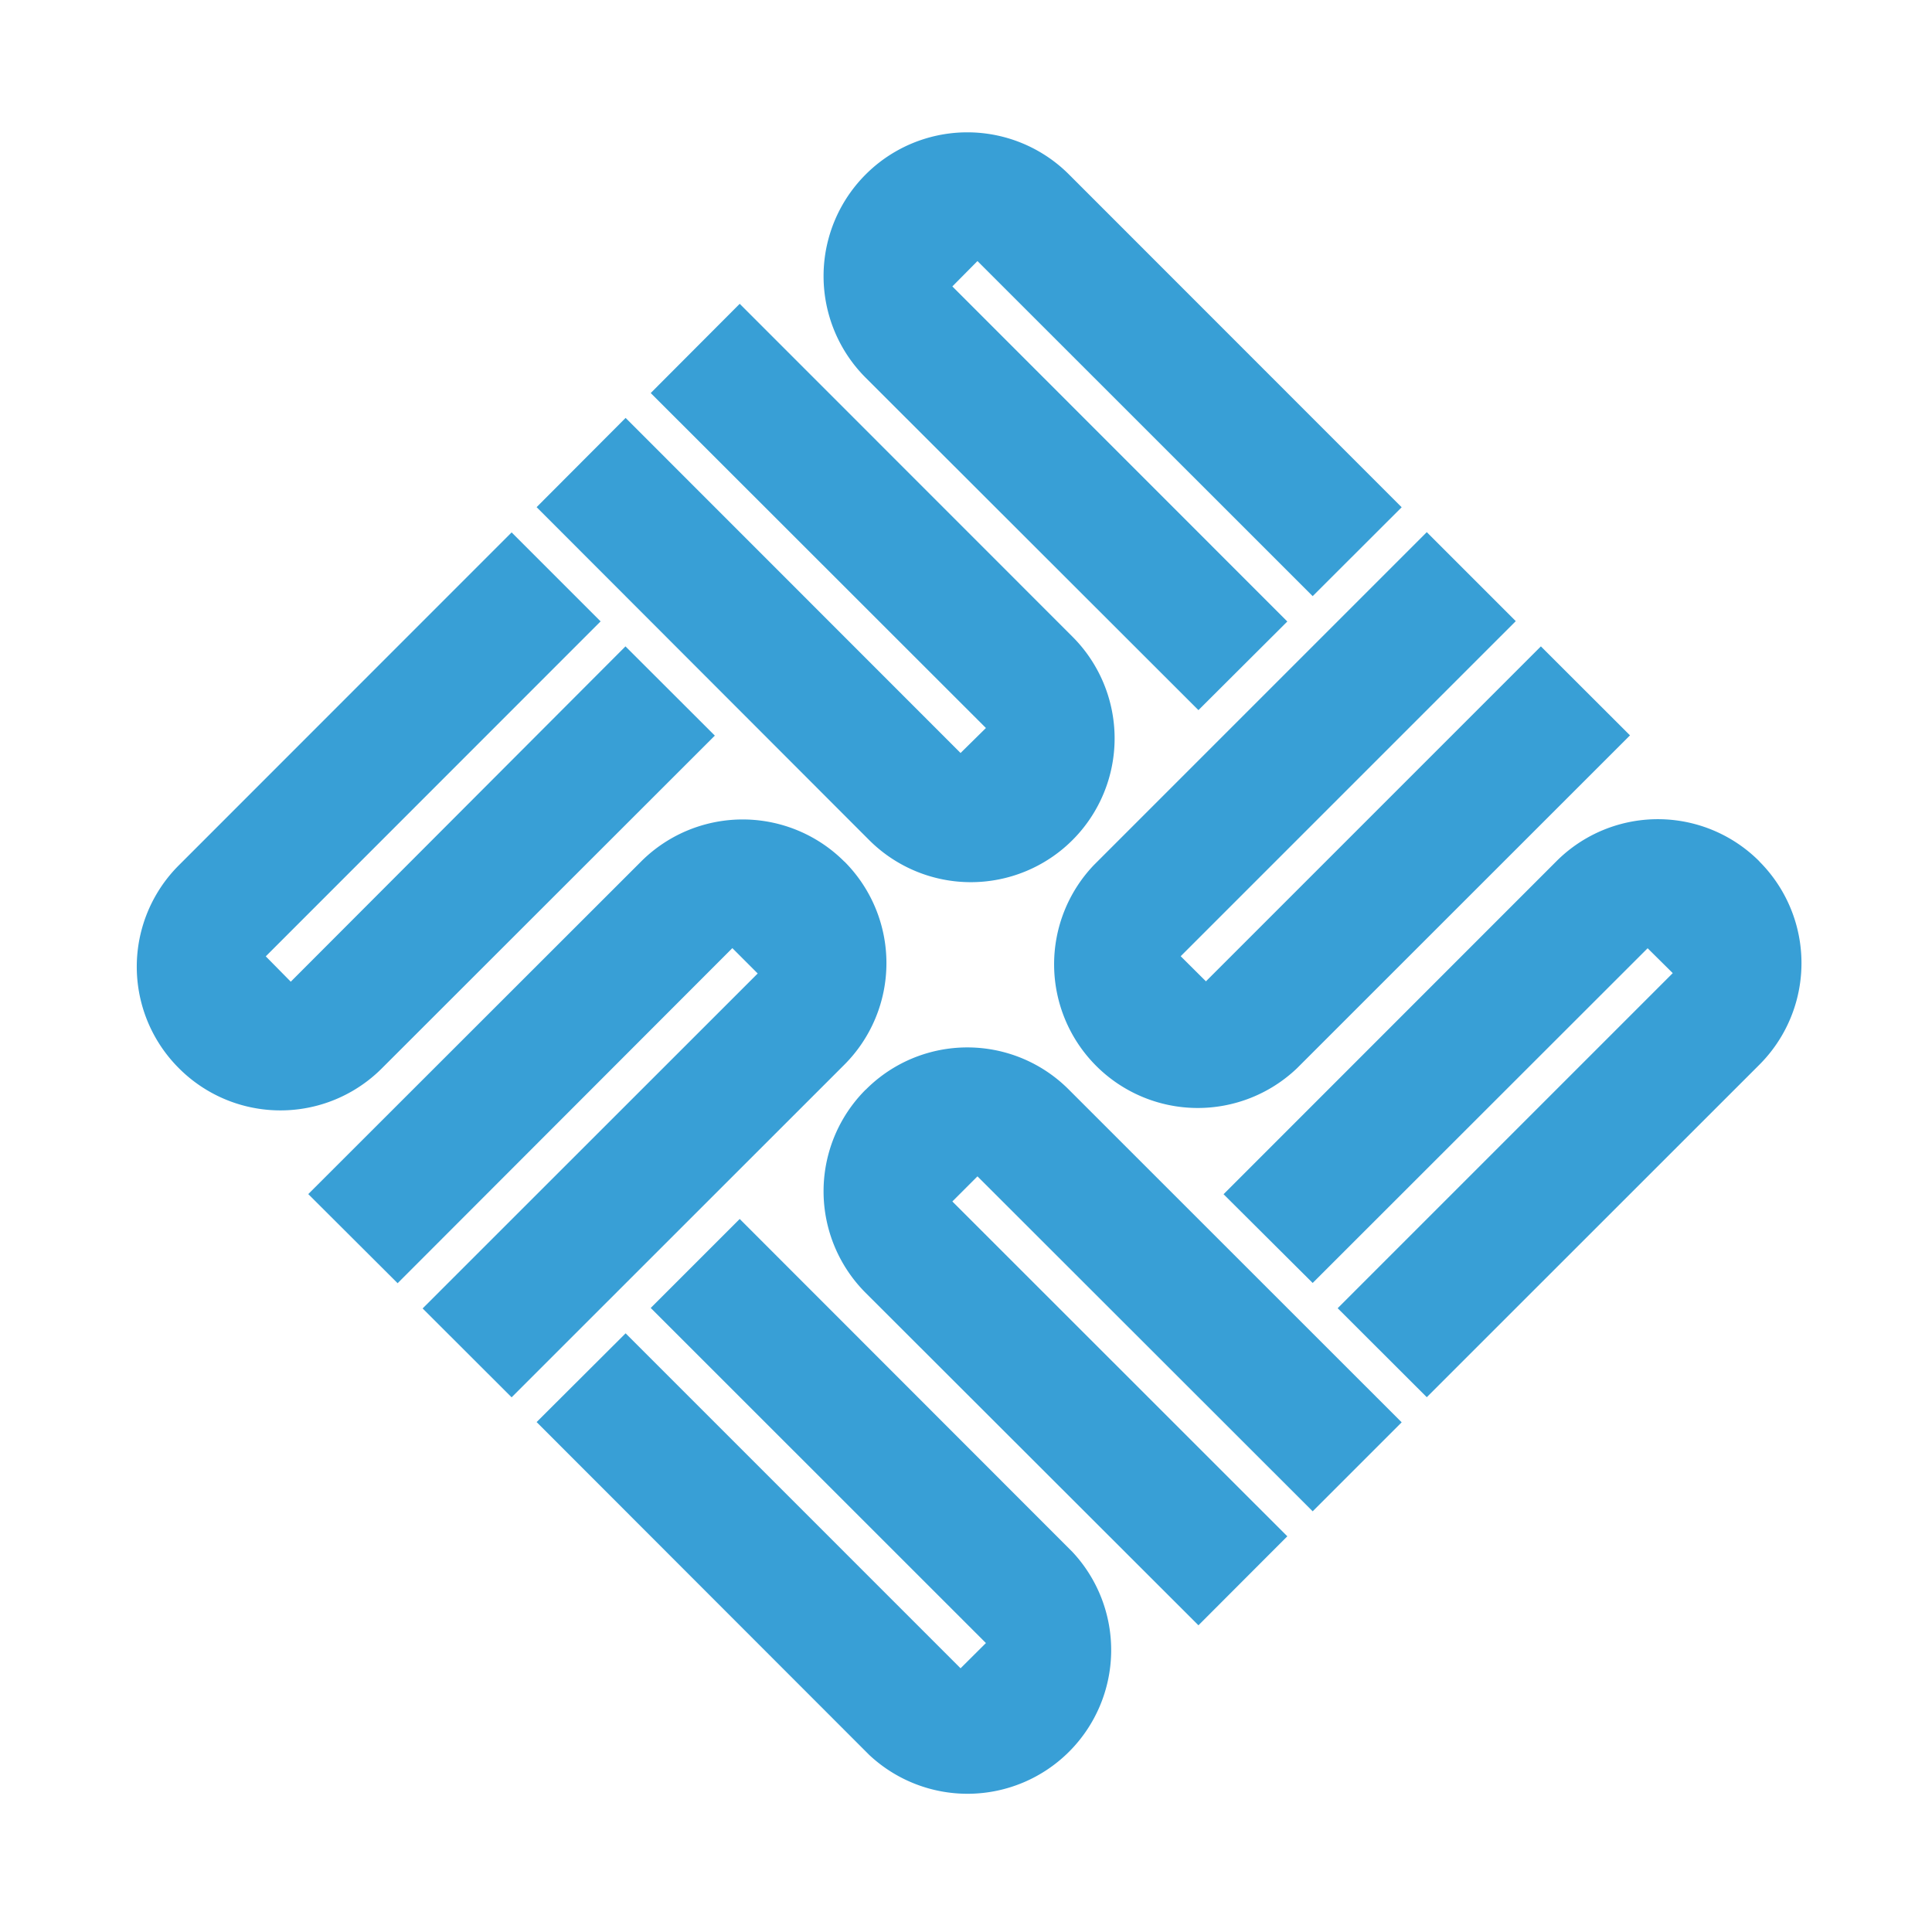 <svg xmlns="http://www.w3.org/2000/svg" width="16" height="16" fill="#389FD6" data-big="true"><path d="M7.169 1.445a1.19 1.19 0 0 0 0 1.683l2.756 2.753.736-.734-2.774-2.775.208-.21 2.776 2.775.737-.736-2.755-2.756a1.19 1.19 0 0 0-1.684 0M8.882 5.273a1.19 1.19 0 1 1-1.684 1.684L4.444 4.2l.737-.739 2.774 2.775.21-.207-2.776-2.774.737-.739zM10.742 8.846A1.19 1.19 0 0 1 9.06 7.163l2.756-2.756.737.737-2.775 2.775.209.208 2.774-2.774.738.737zM1.481 8.846a1.187 1.187 0 0 0 1.683 0L5.92 6.092l-.74-.739L2.408 8.13l-.207-.21 2.773-2.774-.737-.737-2.755 2.756a1.187 1.187 0 0 0 0 1.682M6.992 7.135a1.19 1.19 0 0 0-1.683 0L2.553 9.889l.74.738 2.772-2.775.21.21L3.5 10.836l.737.736 2.756-2.755a1.19 1.19 0 0 0 0-1.682M8.882 12.853a1.19 1.19 0 0 1-1.684 1.68l-2.754-2.756.737-.735 2.774 2.774.21-.209-2.776-2.775.737-.737zM7.169 9.024a1.19 1.19 0 0 0 0 1.683l2.756 2.753.736-.737L7.887 9.95l.208-.208 2.776 2.774.737-.737-2.755-2.754a1.186 1.186 0 0 0-1.684 0M14.57 7.133a1.187 1.187 0 0 0-1.681 0L10.133 9.89l.738.735 2.774-2.772.208.206-2.775 2.775.738.737 2.754-2.753a1.19 1.19 0 0 0 0-1.684"/></svg>